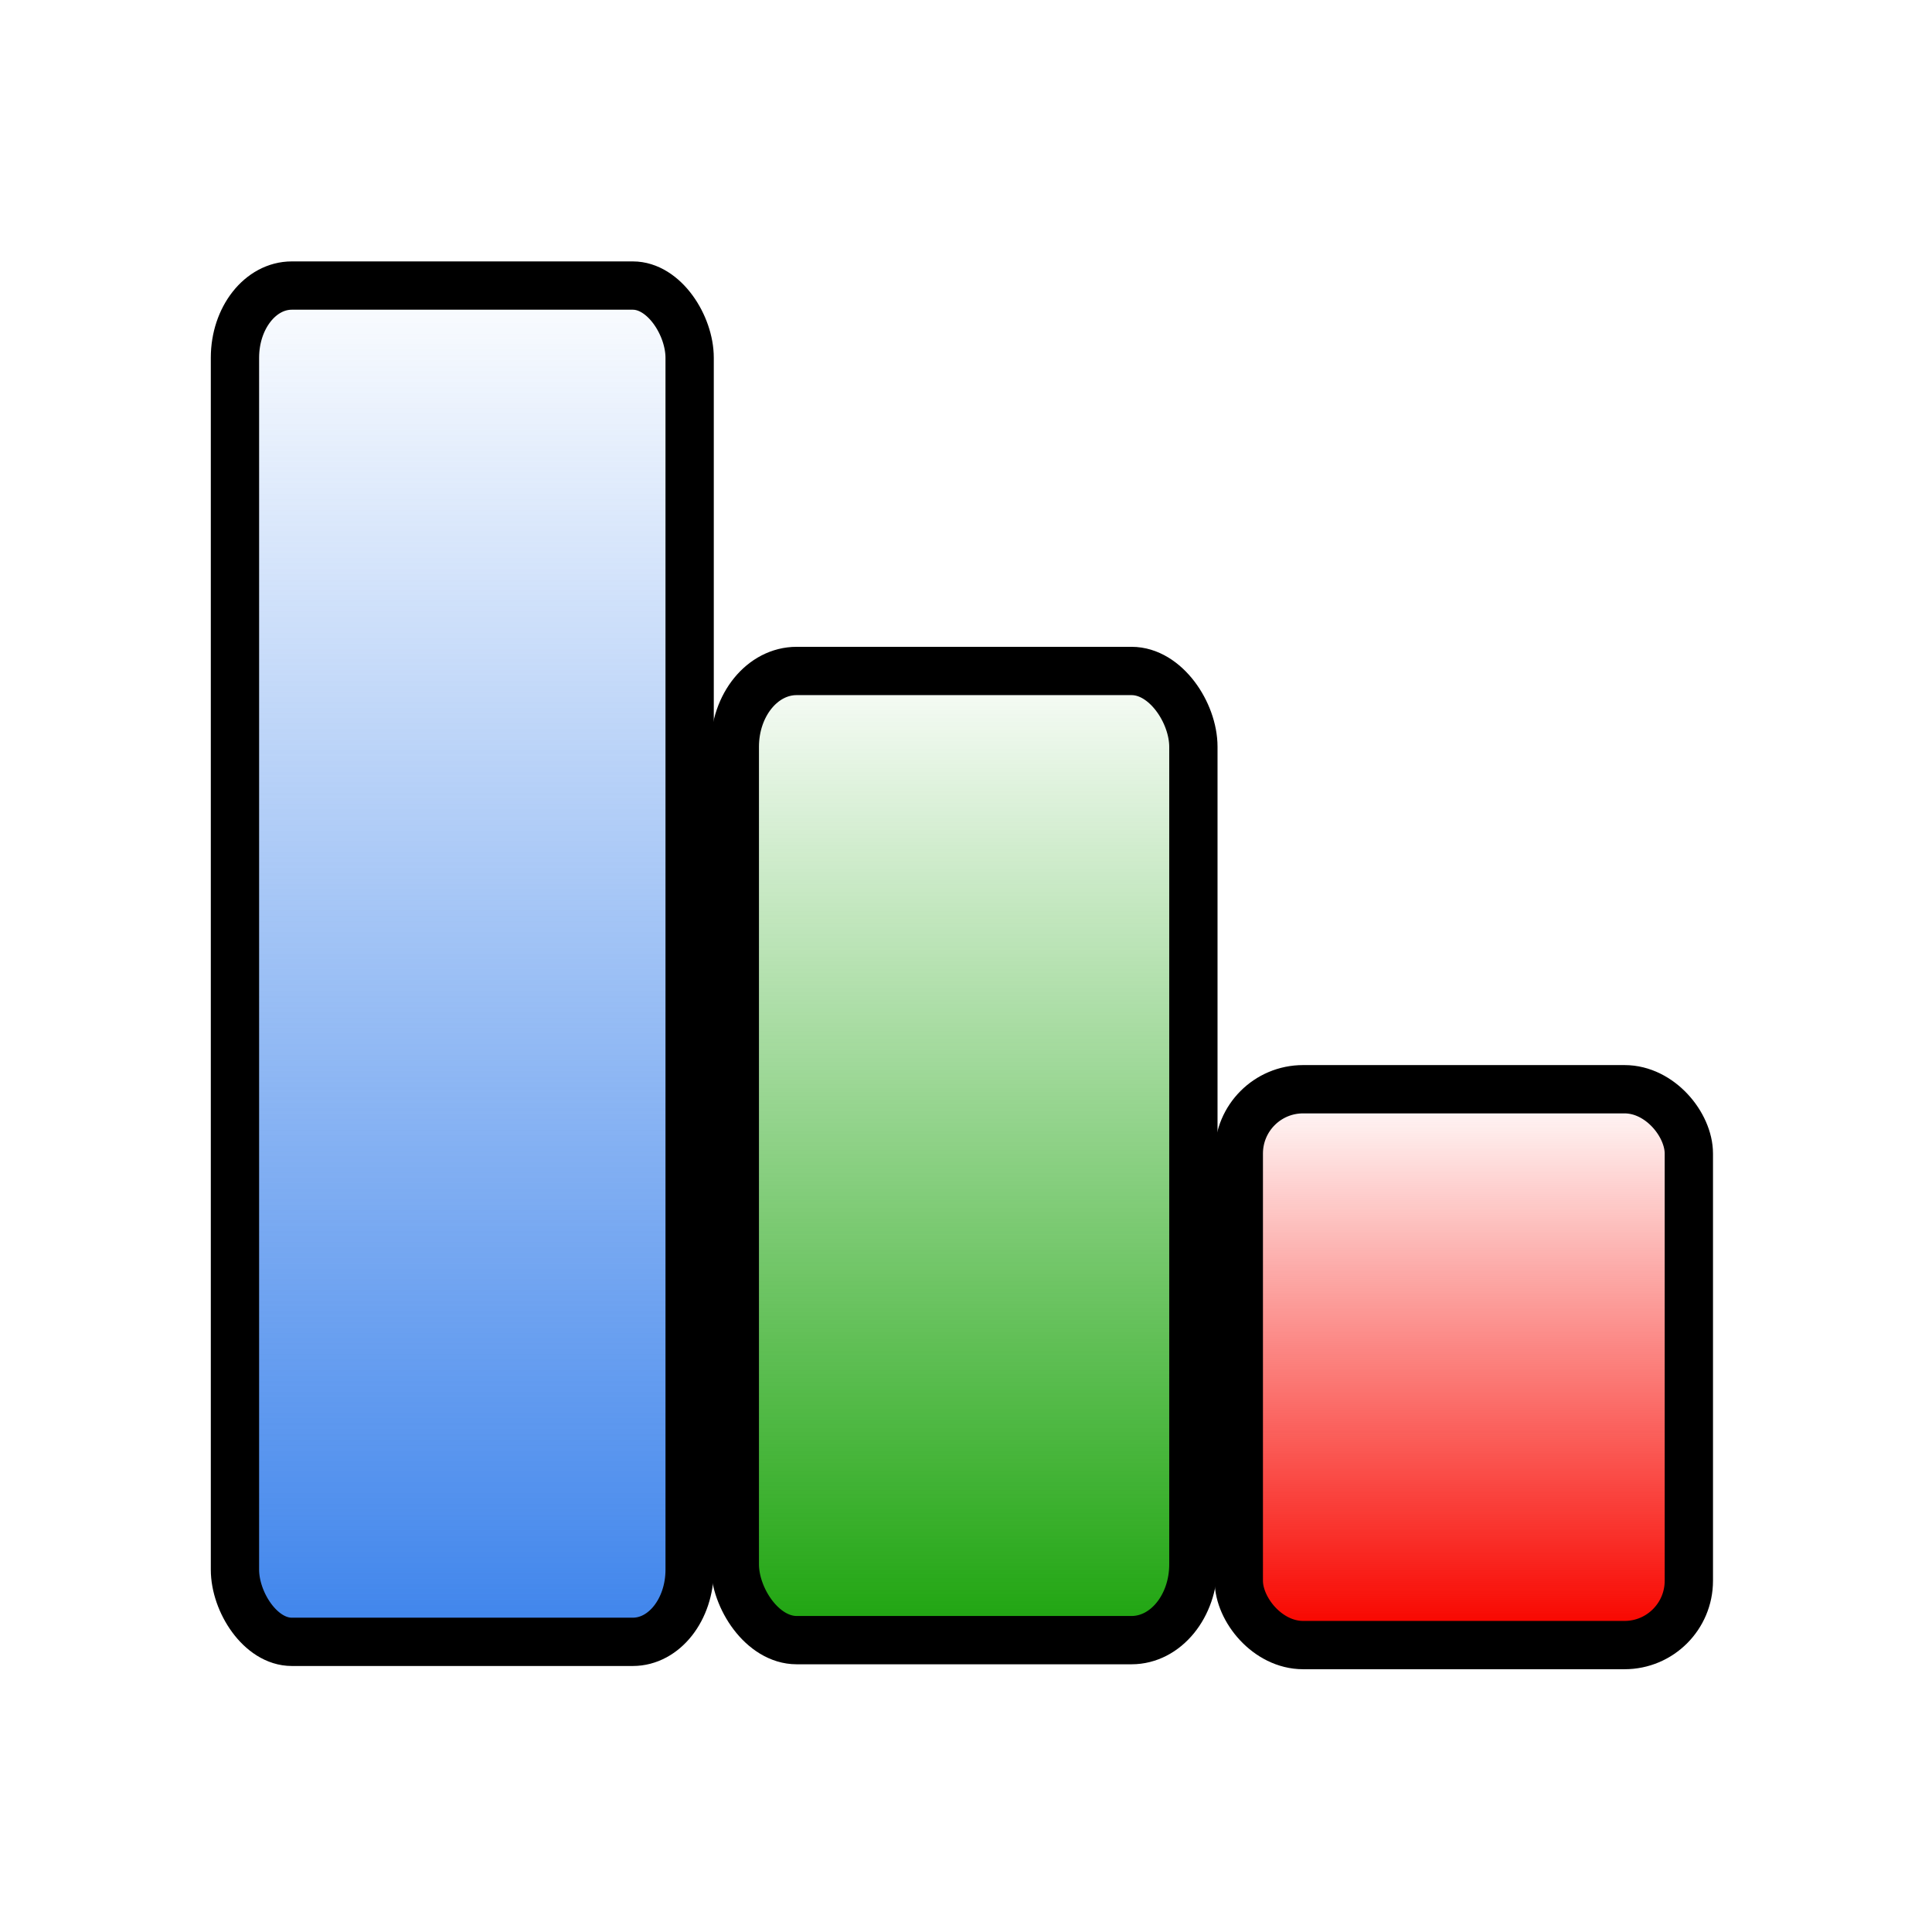 <svg xmlns="http://www.w3.org/2000/svg" width="600" height="600"><defs><linearGradient id="A" x1="143.571" y1="504.347" x2="143.571" y2="81.183" gradientUnits="userSpaceOnUse"><stop offset="0" stop-color="#4186ec"/><stop offset="1" stop-color="#4186ec" stop-opacity="0"/></linearGradient><linearGradient id="B" x1="299.408" y1="506.35" x2="299.408" y2="200.875" gradientUnits="userSpaceOnUse"><stop offset="0" stop-color="#1fa510"/><stop offset="1" stop-color="#1fa510" stop-opacity="0"/></linearGradient><linearGradient id="C" x1="454.603" y1="504.384" x2="454.603" y2="337.708" gradientUnits="userSpaceOnUse"><stop offset="0" stop-color="#f80700"/><stop offset="1" stop-color="#f80700" stop-opacity="0"/></linearGradient></defs><g stroke="#000" stroke-width="15"><rect width="141.205" height="421.205" x="72.969" y="88.683" rx="17.651" ry="22.422" fill="url(#A)"/><rect width="142.413" height="300.984" x="228.202" y="208.375" rx="19.202" ry="23.541" fill="url(#B)"/><rect width="139.765" height="172.622" x="384.72" y="338.271" rx="19.966" ry="19.973" fill="url(#C)"/></g></svg>